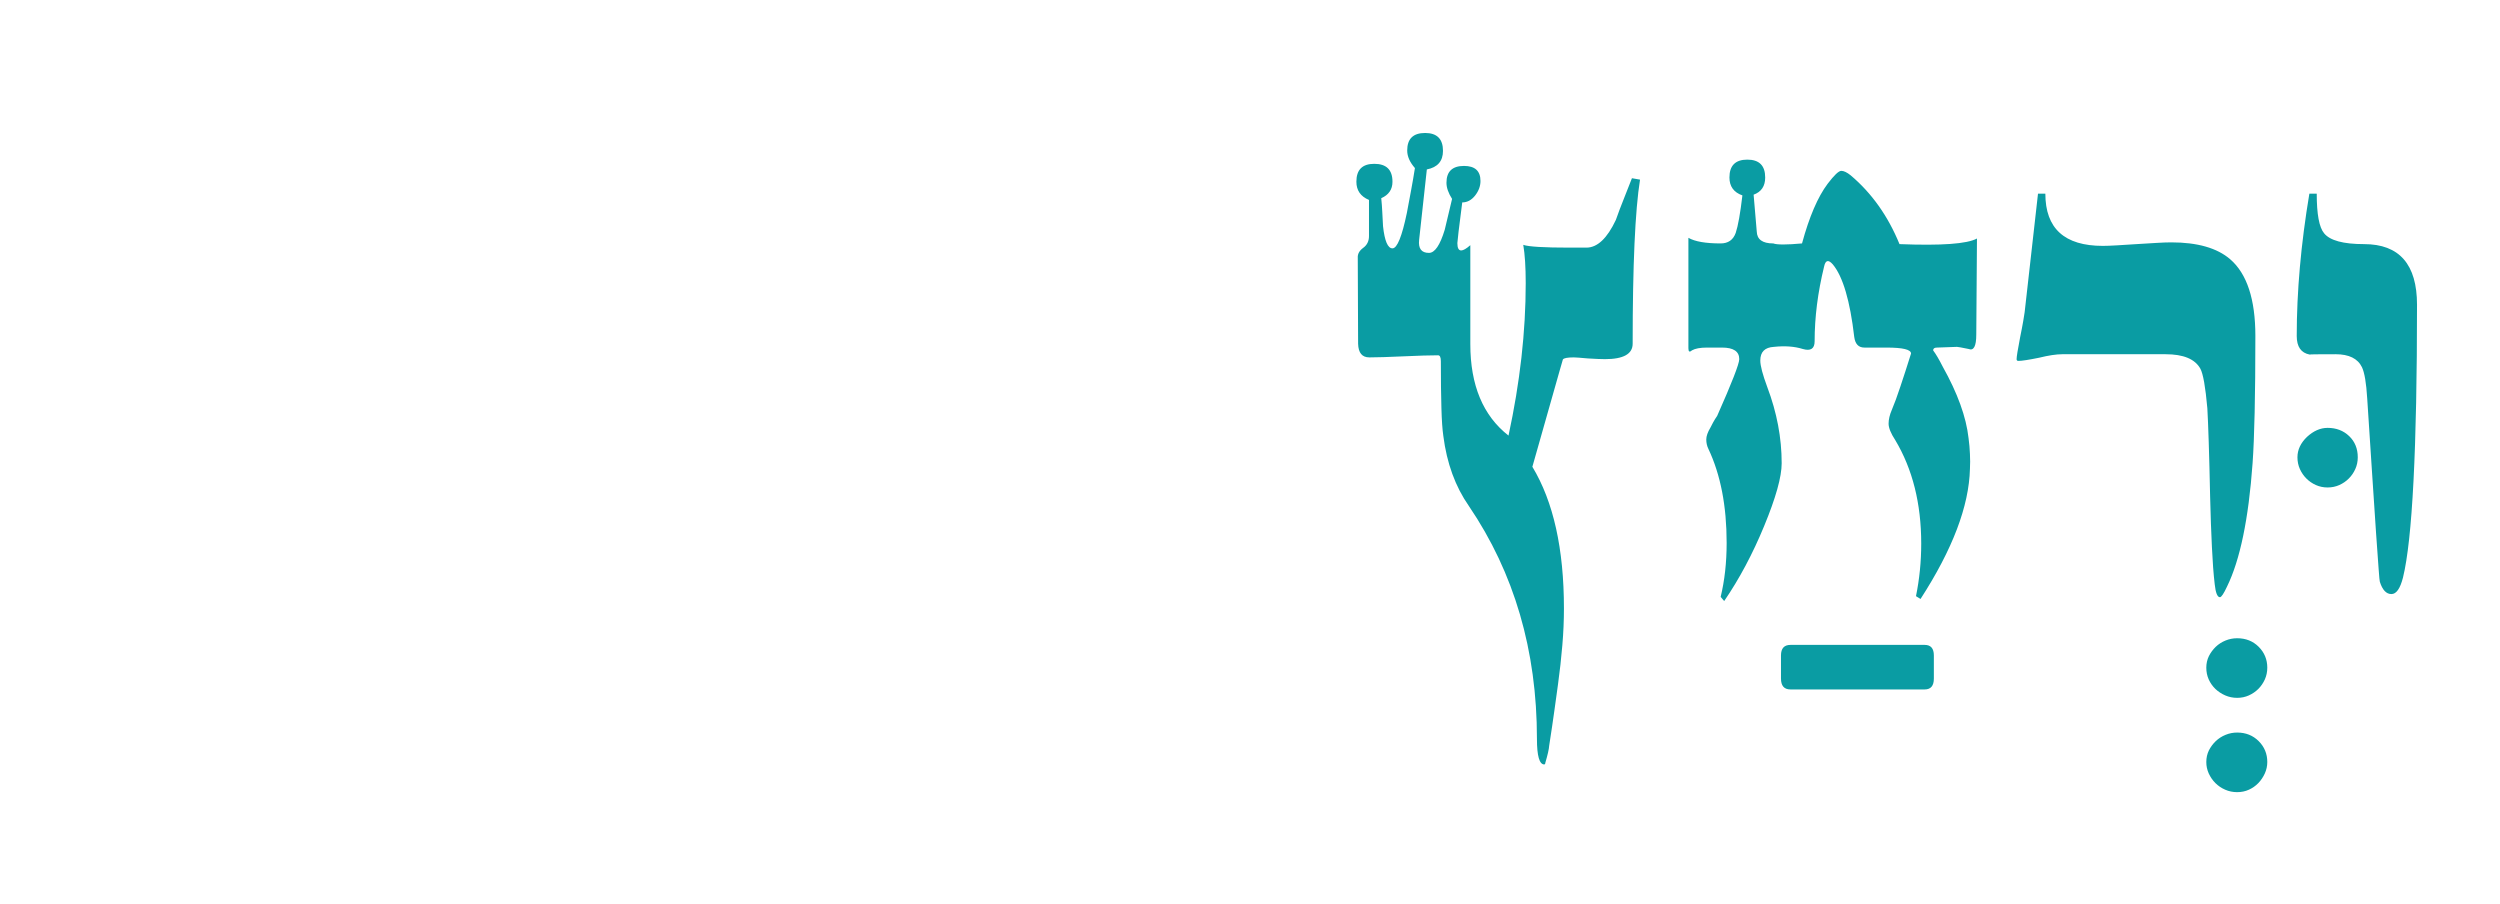 <?xml version="1.0" encoding="UTF-8" standalone="no"?>
<svg width="94px" height="34px" viewBox="0 0 94 34" version="1.1" xmlns="http://www.w3.org/2000/svg" xmlns:xlink="http://www.w3.org/1999/xlink">
    <!-- Generator: Sketch 49.3 (51167) - http://www.bohemiancoding.com/sketch -->
    <title>img/indexclose/chp2-hover</title>
    <desc>Created with Sketch.</desc>
    <defs></defs>
    <g id="img/indexclose/chp2-hover" stroke="none" stroke-width="1" fill="none" fill-rule="evenodd">
        <path d="M88.652,17.195 C88.652,17.353 88.621,17.501 88.559,17.637 C88.498,17.773 88.416,17.892 88.315,17.992 C88.215,18.094 88.095,18.175 87.96,18.237 C87.823,18.298 87.675,18.329 87.517,18.329 C87.359,18.329 87.213,18.298 87.076,18.237 C86.939,18.175 86.821,18.094 86.72,17.992 C86.619,17.892 86.538,17.773 86.476,17.637 C86.415,17.501 86.384,17.353 86.384,17.195 C86.384,16.914 86.503,16.659 86.74,16.43 C86.986,16.202 87.246,16.088 87.517,16.088 C87.843,16.088 88.113,16.191 88.329,16.398 C88.544,16.604 88.652,16.87 88.652,17.195 Z M90.88,11.46 C90.88,16.865 90.704,20.284 90.352,21.717 C90.247,22.13 90.101,22.337 89.918,22.337 C89.724,22.337 89.579,22.183 89.482,21.875 C89.473,21.858 89.458,21.695 89.436,21.387 C89.414,21.08 89.381,20.623 89.338,20.016 C89.293,19.313 89.242,18.544 89.185,17.709 C89.129,16.874 89.069,15.965 89.007,14.98 C88.972,14.4 88.906,14.009 88.81,13.807 C88.652,13.482 88.322,13.319 87.821,13.319 C87.162,13.319 86.837,13.323 86.845,13.332 C86.52,13.271 86.357,13.038 86.357,12.633 C86.357,10.964 86.515,9.179 86.832,7.281 L87.109,7.281 C87.109,8.054 87.201,8.551 87.386,8.771 C87.605,9.043 88.107,9.179 88.888,9.179 C90.216,9.179 90.88,9.94 90.88,11.46 Z M84.802,12.633 C84.802,13.758 84.793,14.716 84.775,15.508 C84.757,16.299 84.732,16.936 84.697,17.419 C84.547,19.511 84.226,21.058 83.734,22.06 C83.611,22.323 83.523,22.455 83.47,22.455 C83.374,22.455 83.308,22.293 83.273,21.967 C83.228,21.581 83.193,21.115 83.168,20.57 C83.14,20.025 83.119,19.397 83.101,18.685 C83.084,17.859 83.066,17.171 83.048,16.621 C83.031,16.072 83.013,15.648 82.996,15.349 C82.925,14.549 82.838,14.053 82.732,13.86 C82.53,13.499 82.095,13.319 81.427,13.319 L77.538,13.319 C77.318,13.319 77.028,13.363 76.668,13.451 C76.281,13.53 76.021,13.57 75.89,13.57 C75.845,13.57 75.824,13.548 75.824,13.504 C75.824,13.46 75.835,13.37 75.857,13.234 C75.879,13.097 75.912,12.915 75.956,12.686 C76.008,12.431 76.048,12.225 76.074,12.067 C76.101,11.908 76.119,11.799 76.127,11.737 L76.629,7.281 L76.905,7.281 C76.905,8.591 77.626,9.245 79.067,9.245 C79.199,9.245 79.371,9.238 79.582,9.226 C79.793,9.212 80.043,9.197 80.333,9.179 C80.623,9.162 80.875,9.147 81.091,9.133 C81.306,9.12 81.488,9.113 81.638,9.113 C82.623,9.113 83.361,9.324 83.853,9.746 C84.486,10.291 84.802,11.254 84.802,12.633 Z M85.25,28.652 C85.25,28.801 85.219,28.944 85.158,29.08 C85.096,29.216 85.015,29.337 84.914,29.443 C84.812,29.548 84.694,29.632 84.558,29.693 C84.422,29.755 84.275,29.785 84.117,29.785 C83.959,29.785 83.808,29.755 83.668,29.693 C83.527,29.632 83.404,29.548 83.298,29.443 C83.193,29.337 83.11,29.216 83.048,29.08 C82.987,28.944 82.957,28.801 82.957,28.652 C82.957,28.493 82.99,28.348 83.054,28.216 C83.121,28.085 83.207,27.968 83.312,27.867 C83.418,27.766 83.541,27.687 83.681,27.63 C83.822,27.572 83.966,27.544 84.117,27.544 C84.441,27.544 84.712,27.652 84.927,27.867 C85.142,28.082 85.25,28.344 85.25,28.652 Z M85.25,25.105 C85.25,25.263 85.219,25.41 85.158,25.547 C85.096,25.683 85.015,25.801 84.914,25.903 C84.812,26.004 84.694,26.085 84.558,26.147 C84.422,26.208 84.275,26.239 84.117,26.239 C83.959,26.239 83.808,26.208 83.668,26.147 C83.527,26.085 83.404,26.004 83.298,25.903 C83.193,25.801 83.11,25.683 83.048,25.547 C82.987,25.41 82.957,25.263 82.957,25.105 C82.957,24.947 82.99,24.802 83.054,24.67 C83.121,24.538 83.207,24.422 83.312,24.32 C83.418,24.219 83.541,24.14 83.681,24.083 C83.822,24.026 83.966,23.998 84.117,23.998 C84.441,23.998 84.712,24.105 84.927,24.32 C85.142,24.536 85.25,24.798 85.25,25.105 Z M74.308,12.581 C74.308,13.02 74.211,13.2 74.017,13.121 C73.763,13.069 73.618,13.042 73.583,13.042 L72.832,13.069 C72.734,13.069 72.686,13.104 72.686,13.174 C72.792,13.315 72.91,13.517 73.043,13.78 C73.605,14.782 73.929,15.679 74.017,16.47 C74.045,16.672 74.062,16.872 74.07,17.07 C74.08,17.268 74.08,17.454 74.07,17.63 C74.035,19.028 73.416,20.658 72.212,22.521 L72.041,22.416 C72.172,21.774 72.238,21.115 72.238,20.438 C72.238,18.935 71.913,17.639 71.262,16.549 C71.095,16.294 71.011,16.088 71.011,15.929 C71.011,15.771 71.051,15.6 71.131,15.415 C71.227,15.187 71.336,14.895 71.453,14.538 C71.572,14.183 71.707,13.767 71.855,13.293 C71.855,13.143 71.548,13.069 70.933,13.069 L70.102,13.069 C69.882,13.069 69.756,12.937 69.72,12.673 C69.562,11.311 69.294,10.401 68.916,9.944 C68.749,9.751 68.638,9.777 68.586,10.023 C68.349,10.99 68.23,11.926 68.23,12.831 C68.23,13.112 68.081,13.209 67.782,13.121 C67.474,13.025 67.114,12.998 66.701,13.042 C66.358,13.06 66.187,13.231 66.187,13.556 C66.187,13.75 66.275,14.084 66.451,14.558 C66.81,15.508 66.991,16.461 66.991,17.419 C66.991,17.929 66.771,18.716 66.332,19.779 C65.901,20.825 65.4,21.765 64.829,22.6 L64.697,22.442 C64.846,21.827 64.922,21.15 64.922,20.412 C64.922,19.023 64.693,17.845 64.236,16.879 C64.183,16.773 64.156,16.654 64.156,16.523 C64.156,16.4 64.209,16.25 64.314,16.074 C64.384,15.934 64.442,15.828 64.486,15.758 C64.53,15.688 64.556,15.648 64.565,15.639 C65.119,14.391 65.396,13.679 65.396,13.504 C65.396,13.214 65.18,13.069 64.75,13.069 L64.183,13.069 C63.927,13.069 63.739,13.104 63.616,13.174 C63.528,13.253 63.484,13.227 63.484,13.095 L63.484,8.942 C63.73,9.083 64.134,9.153 64.697,9.153 C64.978,9.153 65.168,9.021 65.263,8.757 C65.351,8.494 65.435,8.024 65.514,7.347 C65.189,7.233 65.027,7.008 65.027,6.674 C65.027,6.226 65.251,6.002 65.699,6.002 C66.147,6.002 66.371,6.226 66.371,6.674 C66.371,7 66.226,7.215 65.936,7.32 L66.054,8.705 C66.064,9.004 66.27,9.153 66.674,9.153 C66.815,9.206 67.175,9.206 67.756,9.153 C68.028,8.151 68.349,7.404 68.718,6.912 C68.965,6.587 69.135,6.424 69.232,6.424 C69.329,6.424 69.447,6.481 69.588,6.595 C70.379,7.263 70.99,8.125 71.421,9.179 C72.994,9.241 73.964,9.171 74.334,8.968 L74.308,12.581 Z M67.32,25.923 C67.084,25.923 66.965,25.786 66.965,25.514 L66.965,24.644 C66.965,24.38 67.084,24.248 67.32,24.248 L72.37,24.248 C72.598,24.248 72.713,24.38 72.713,24.644 L72.713,25.514 C72.713,25.786 72.598,25.923 72.37,25.923 L67.32,25.923 Z M61.665,6.754 C61.48,7.914 61.388,9.97 61.388,12.924 C61.388,13.31 61.041,13.504 60.346,13.504 C60.276,13.504 60.185,13.502 60.076,13.497 C59.966,13.493 59.841,13.486 59.701,13.477 C59.42,13.451 59.244,13.438 59.173,13.438 C58.935,13.438 58.799,13.464 58.764,13.517 C58.764,13.526 58.724,13.662 58.646,13.925 L57.617,17.551 C58.408,18.861 58.804,20.636 58.804,22.877 C58.804,23.325 58.785,23.787 58.744,24.261 C58.705,24.736 58.65,25.228 58.58,25.738 C58.545,25.993 58.501,26.312 58.448,26.694 C58.395,27.076 58.33,27.522 58.25,28.032 C58.242,28.164 58.193,28.379 58.105,28.678 C58.105,28.713 58.091,28.735 58.066,28.744 C57.881,28.744 57.789,28.423 57.789,27.781 C57.789,24.459 56.936,21.541 55.231,19.028 C54.721,18.298 54.4,17.419 54.269,16.391 C54.234,16.153 54.209,15.802 54.197,15.336 C54.183,14.87 54.176,14.286 54.176,13.583 C54.176,13.433 54.141,13.359 54.071,13.359 C53.772,13.359 53.341,13.372 52.779,13.398 C52.208,13.424 51.777,13.438 51.487,13.438 C51.214,13.438 51.074,13.266 51.065,12.924 L51.052,9.694 C51.043,9.553 51.109,9.43 51.25,9.324 C51.399,9.219 51.474,9.07 51.474,8.876 L51.474,7.518 C51.158,7.386 51,7.158 51,6.833 C51,6.384 51.223,6.16 51.672,6.16 C52.129,6.16 52.357,6.384 52.357,6.833 C52.357,7.123 52.216,7.329 51.935,7.452 C51.953,7.628 51.966,7.804 51.974,7.98 C51.984,8.155 51.992,8.331 52.002,8.507 C52.062,9.061 52.181,9.338 52.357,9.338 C52.533,9.338 52.713,8.894 52.898,8.006 L53.056,7.162 C53.109,6.881 53.157,6.6 53.201,6.319 C53.007,6.099 52.911,5.879 52.911,5.659 C52.911,5.22 53.134,5 53.584,5 C54.031,5 54.256,5.224 54.256,5.673 C54.256,6.059 54.053,6.292 53.649,6.371 L53.359,9.021 C53.324,9.346 53.447,9.509 53.728,9.509 C53.948,9.509 54.146,9.219 54.322,8.639 L54.598,7.479 C54.458,7.259 54.387,7.057 54.387,6.872 C54.387,6.45 54.607,6.239 55.047,6.239 C55.46,6.239 55.666,6.428 55.666,6.806 C55.666,7 55.597,7.182 55.463,7.354 C55.326,7.525 55.166,7.611 54.98,7.611 C54.92,8.094 54.873,8.463 54.841,8.718 C54.811,8.973 54.797,9.113 54.797,9.14 C54.797,9.324 54.844,9.417 54.941,9.417 C55.02,9.417 55.134,9.351 55.284,9.219 L55.284,12.937 C55.284,14.484 55.763,15.631 56.72,16.378 C57.152,14.382 57.367,12.471 57.367,10.643 C57.367,10.045 57.336,9.566 57.275,9.206 C57.468,9.276 58.052,9.311 59.028,9.311 L59.648,9.311 C60.06,9.311 60.429,8.964 60.756,8.27 C60.791,8.164 60.839,8.032 60.9,7.874 C60.953,7.742 61.016,7.58 61.091,7.386 C61.166,7.193 61.256,6.965 61.361,6.701 L61.665,6.754 Z" id="Fill-1" fill="#0A9CA3"></path>
    </g>
</svg>